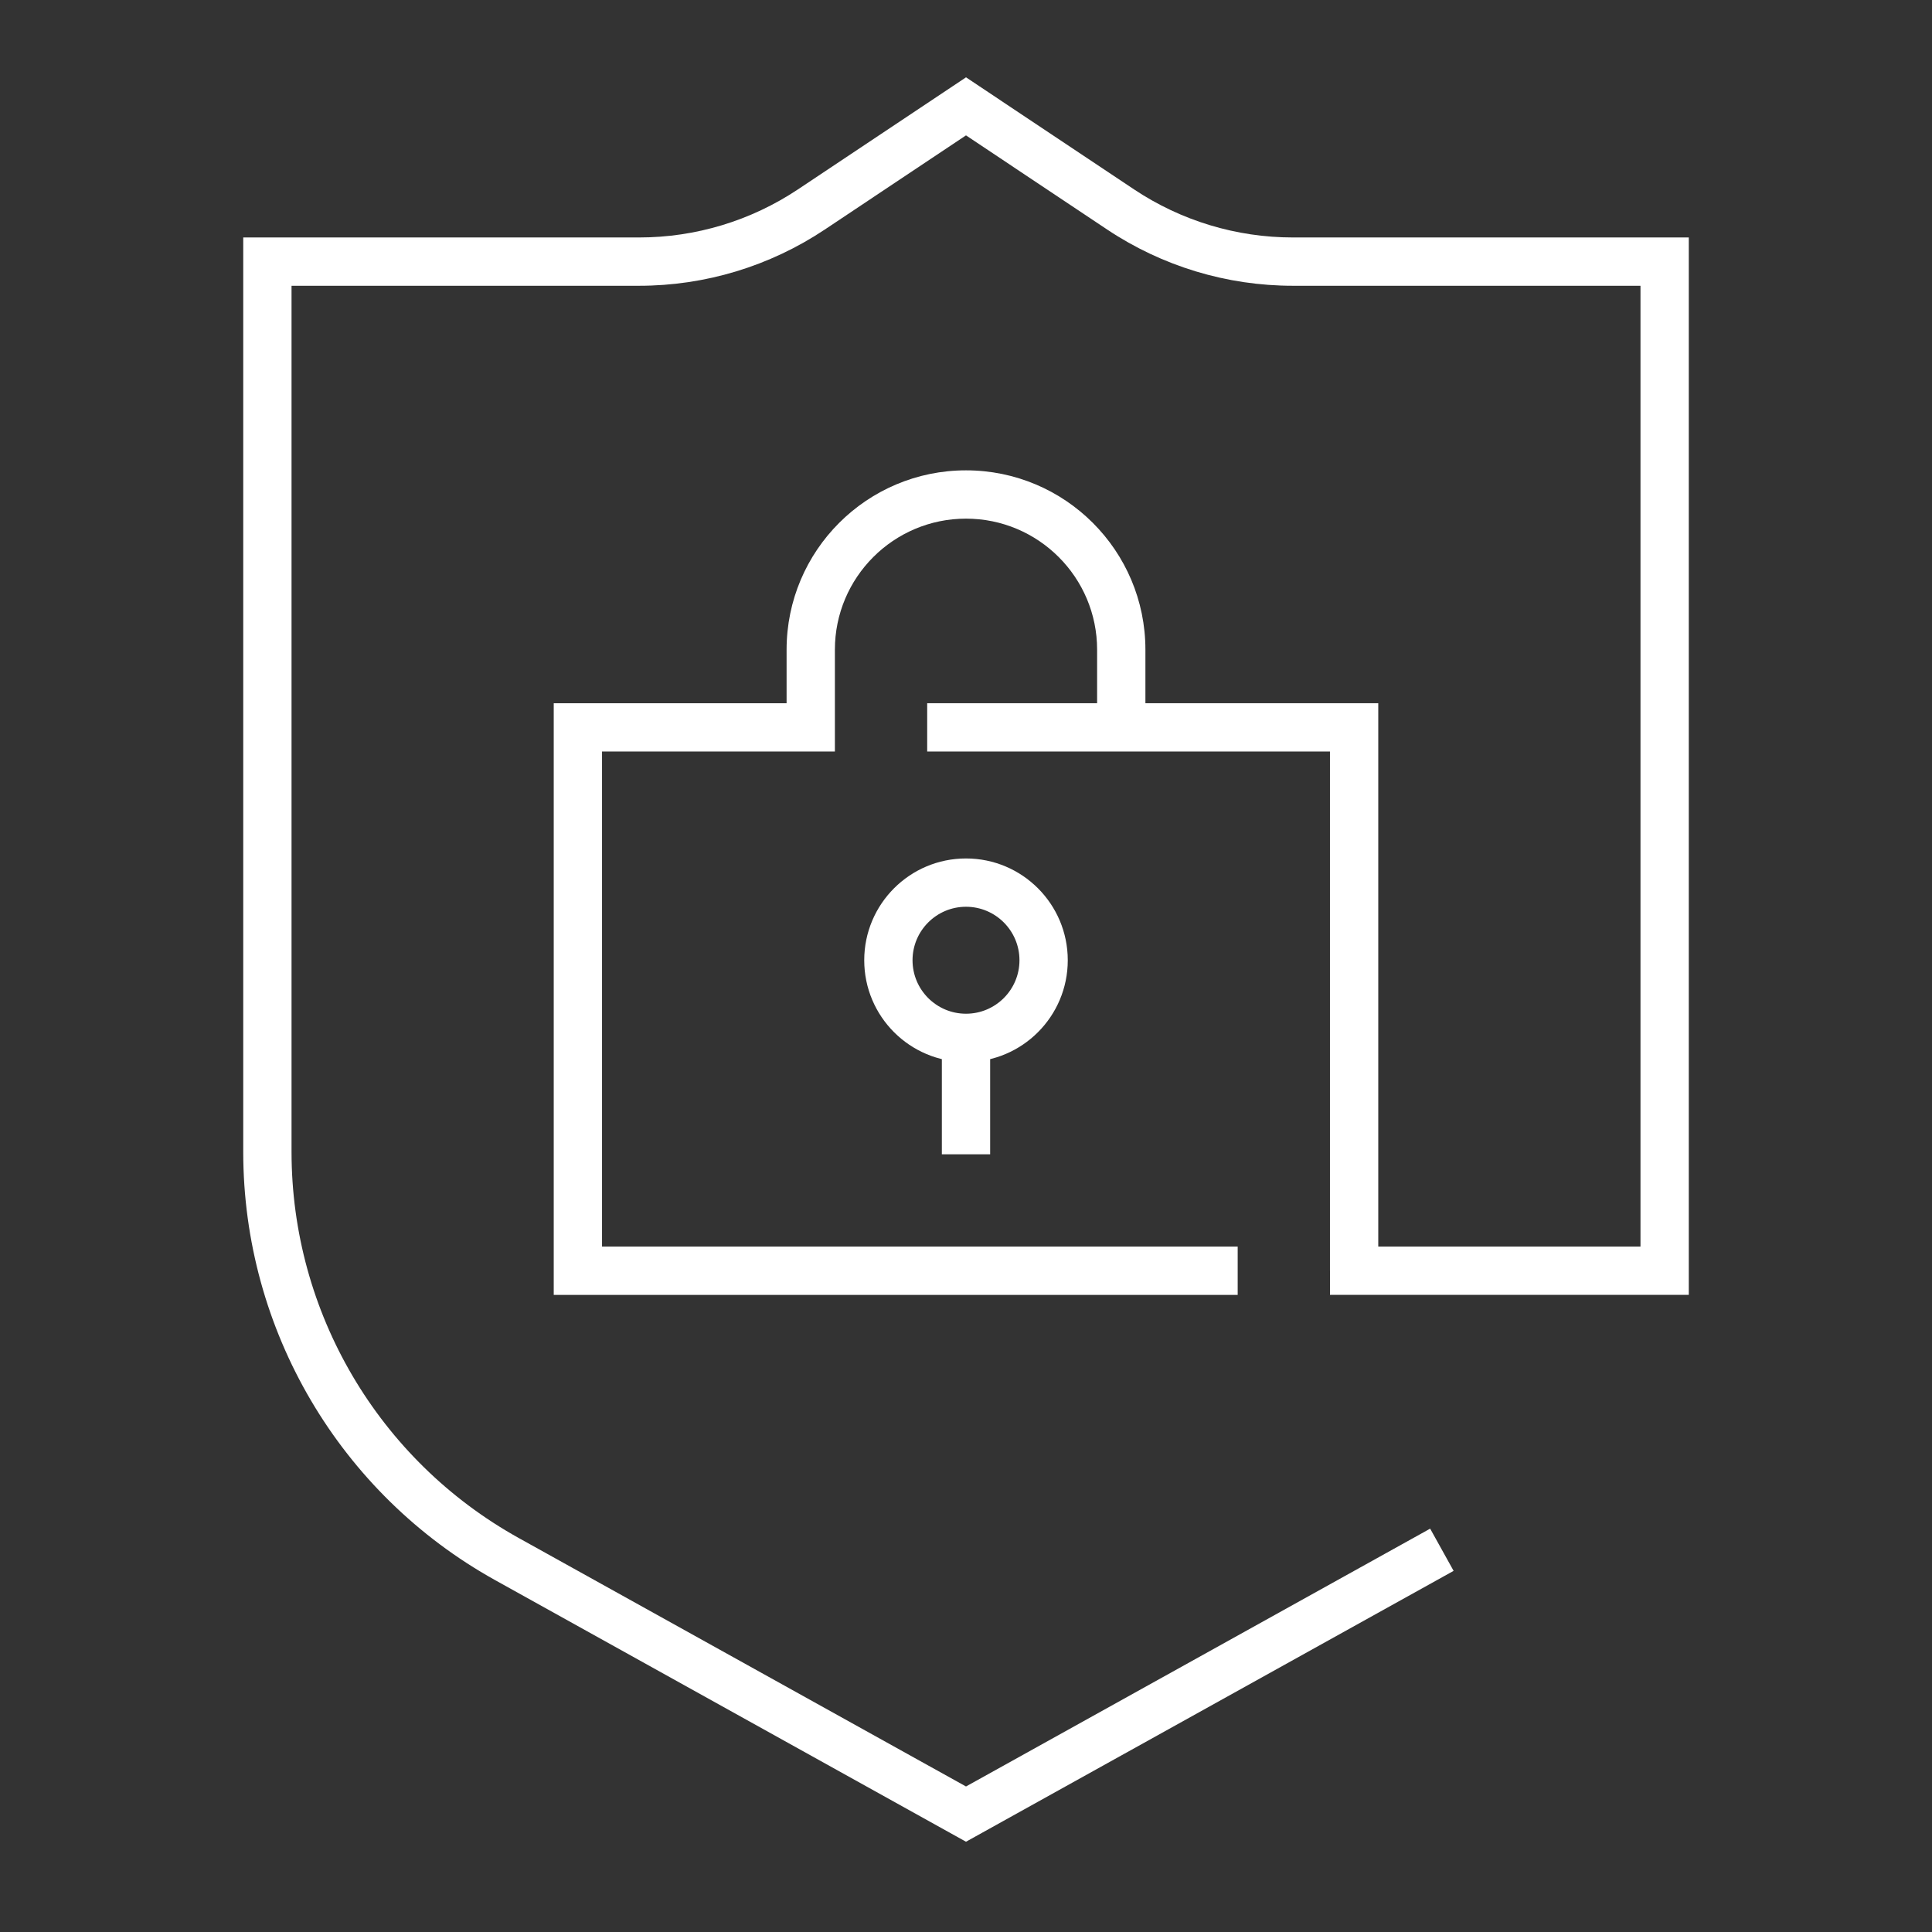 <svg xmlns="http://www.w3.org/2000/svg" width="80" height="80" viewBox="0 0 80 80">
  <rect x="0" y="0" width="80" height="80" fill="#333333" stroke="none"/>
  <g fill="none" fill-rule="evenodd">
    <rect width="80" height="80" fill="none"/>
    <g fill="#FFFFFF" fill-rule="nonzero" transform="translate(11 4.333)">
      <path d="M29,69.641 L10.477,59.351 C4.672,56.126 1.072,50.007 1.072,43.366 L1.072,7.5 L15.464,7.5 C18.201,7.5 20.875,6.69 23.151,5.173 L29,1.273 L34.848,5.173 C37.127,6.691 39.799,7.5 42.536,7.5 L56.929,7.5 L56.929,47.285 L44.072,47.285 L44.072,49.285 L58.929,49.285 L58.929,5.5 L42.536,5.5 C40.194,5.5 37.907,4.807 35.958,3.509 L29.555,-0.761 L29.001,-1.131 L22.041,3.509 C20.094,4.807 17.806,5.5 15.464,5.5 L-0.928,5.5 L-0.928,43.366 C-0.928,50.734 3.066,57.521 9.506,61.099 L29,71.929 L49.191,60.713 L48.22,58.965 L29,69.641 Z"/>
      <path d="M13.929,26.786 L23.571,26.786 L23.571,22.571 C23.571,19.574 26.002,17.143 29,17.143 C31.998,17.143 34.429,19.574 34.429,22.571 L34.429,25.786 L36.429,25.786 L36.429,22.571 C36.429,18.469 33.102,15.143 29,15.143 C24.898,15.143 21.571,18.469 21.571,22.571 L21.571,24.786 L11.929,24.786 L11.929,49.286 L40.25,49.286 L40.25,47.286 L13.929,47.286 L13.929,26.786 Z"/>
      <polygon points="44.071 48.286 46.071 48.286 46.071 24.786 27.393 24.786 27.393 26.786 44.071 26.786"/>
      <path d="M29,37.643 C30.222,37.643 31.214,36.651 31.214,35.429 C31.214,34.207 30.222,33.214 29,33.214 C27.778,33.214 26.786,34.207 26.786,35.429 C26.786,36.651 27.778,37.643 29,37.643 Z M29,39.643 C26.673,39.643 24.786,37.755 24.786,35.429 C24.786,33.102 26.673,31.214 29,31.214 C31.327,31.214 33.214,33.102 33.214,35.429 C33.214,37.755 31.327,39.643 29,39.643 Z"/>
      <polygon points="28 38.643 28 43.464 30 43.464 30 38.643"/>
    </g>
  </g>
</svg>
